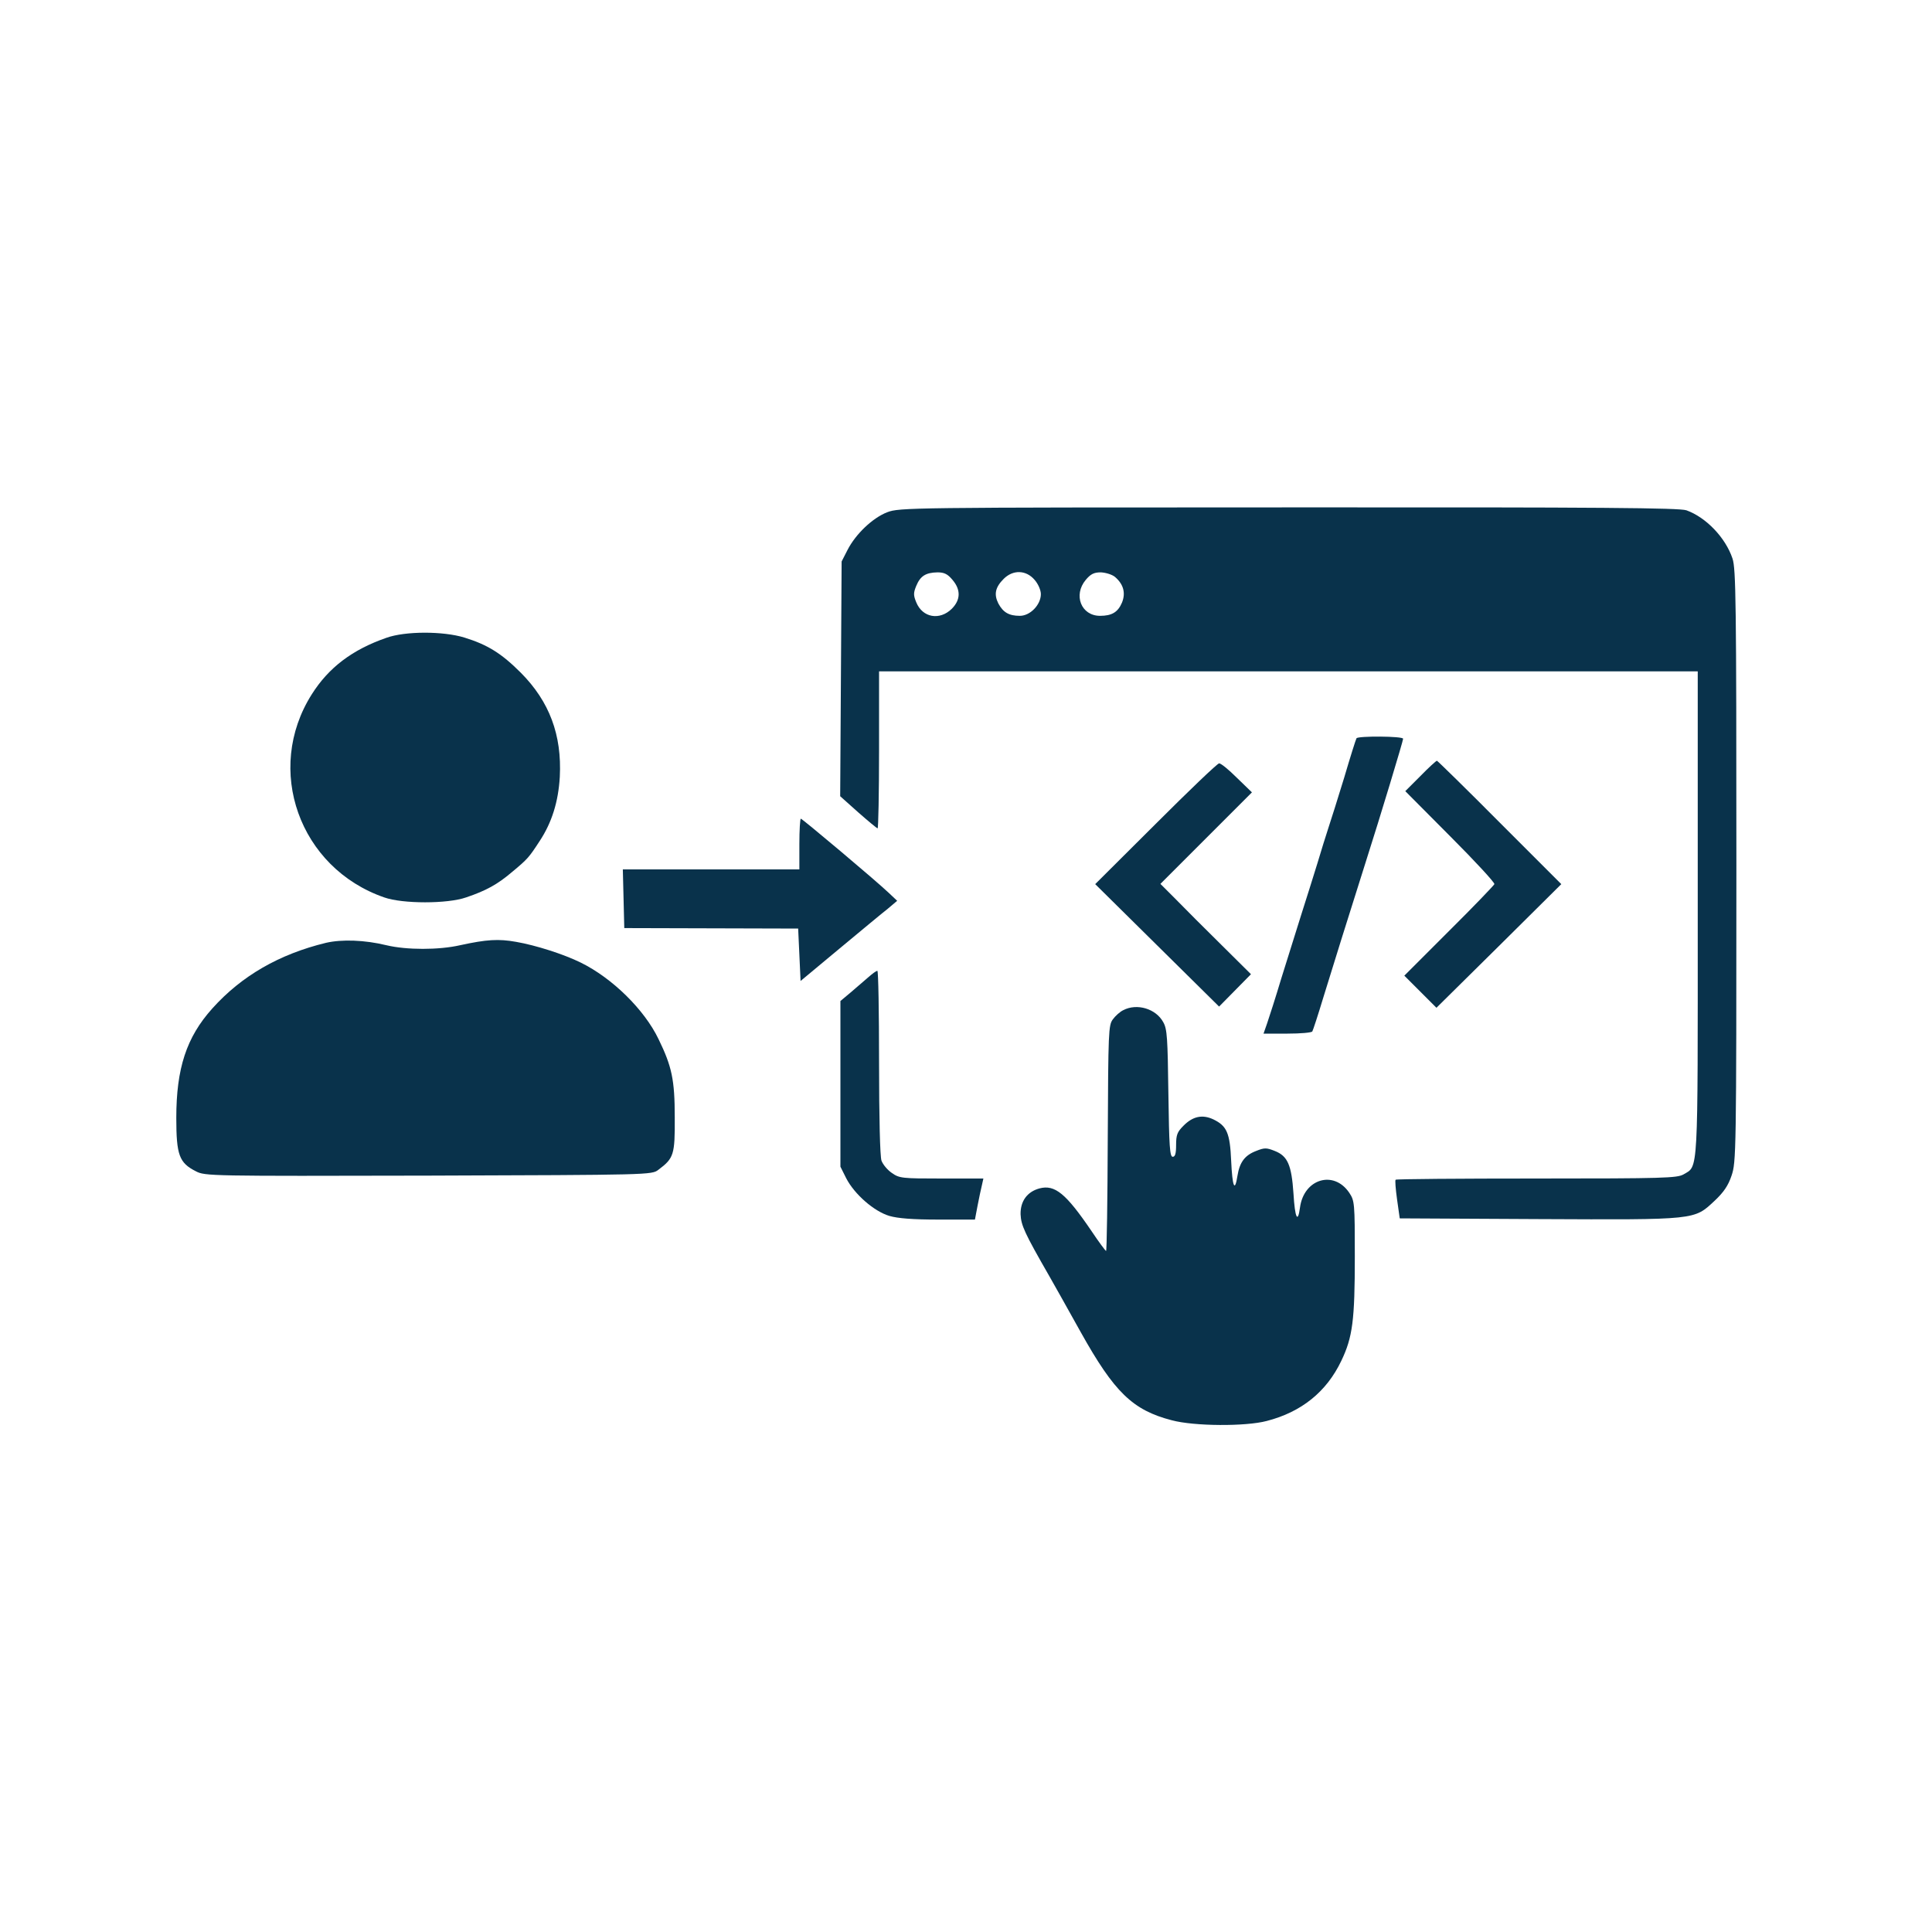 <?xml version="1.0" standalone="no"?>
<!DOCTYPE svg PUBLIC "-//W3C//DTD SVG 20010904//EN"
 "http://www.w3.org/TR/2001/REC-SVG-20010904/DTD/svg10.dtd">
<svg version="1.0" xmlns="http://www.w3.org/2000/svg"
 width="800pt" height="800pt" viewBox="0 0 800 800"
 preserveAspectRatio="xMidYMid meet">

<g transform="translate(0,800) scale(0.1,-0.1)"
fill="#F3F3F3" stroke="none">
<path fill="#09324B" d="M3674 5879 c-60 -23 -131 -90 -165 -157 l-24 -47 -3 -486 -3 -486 75
-67 c41 -36 77 -66 80 -66 3 0 6 146 6 325 l0 325 1695 0 1695 0 0 -1001 c0
-1098 3 -1045 -59 -1082 -27 -15 -80 -17 -608 -17 -319 0 -582 -2 -584 -5 -3
-2 0 -39 6 -82 l11 -78 574 -3 c659 -3 644 -4 730 76 37 35 56 62 70 104 19
56 20 89 20 1282 0 1098 -2 1230 -16 1273 -29 87 -110 171 -191 200 -31 10
-341 13 -1648 12 -1572 0 -1611 -1 -1661 -20z m270 -280 c35 -41 34 -83 -3
-120 -50 -49 -121 -37 -147 27 -12 29 -12 39 0 68 17 41 39 55 88 56 28 0 42
-7 62 -31z m340 0 c15 -17 26 -43 26 -59 0 -44 -44 -90 -87 -90 -45 0 -69 14
-89 51 -19 38 -13 67 22 102 39 39 93 37 128 -4z m333 12 c35 -30 45 -66 29
-106 -17 -40 -42 -55 -91 -55 -78 0 -112 86 -59 149 20 24 34 31 62 31 21 -1
47 -9 59 -19z"/>
<path fill="#09324B" d="M1600 5359 c-141 -49 -239 -123 -309 -234 -197 -311 -52 -719 300
-841 76 -27 262 -27 339 0 83 28 130 54 190 105 65 54 70 60 115 129 50 76 77
162 83 265 9 174 -43 312 -161 431 -80 80 -137 116 -234 146 -88 27 -245 27
-323 -1z"/>
<path fill="#09324B" d="M5617 4943 c-3 -5 -26 -78 -51 -163 -26 -85 -56 -180 -66 -210 -10
-30 -30 -95 -45 -145 -15 -49 -45 -144 -66 -210 -21 -66 -58 -185 -83 -265
-24 -80 -51 -164 -59 -187 l-15 -43 99 0 c54 0 100 4 103 9 3 5 24 69 46 142
40 131 102 328 175 559 62 194 155 502 155 511 0 11 -187 12 -193 2z"/>
<path fill="#09324B" d="M5882 4787 l-63 -63 186 -187 c103 -103 185 -192 183 -198 -2 -5 -86
-93 -188 -194 l-185 -185 67 -67 66 -66 259 256 258 256 -255 255 c-140 141
-257 255 -260 256 -3 0 -34 -28 -68 -63z"/>
<path fill="#09324B" d="M4785 4588 l-250 -249 257 -254 256 -253 66 67 66 67 -122 121 c-68
67 -152 151 -188 188 l-65 65 189 189 190 190 -62 60 c-34 34 -67 61 -74 60
-7 0 -125 -113 -263 -251z"/>
<path fill="#09324B" d="M3310 4505 l0 -105 -365 0 -366 0 3 -121 3 -122 360 -1 360 -1 5
-108 5 -109 161 134 c88 73 178 148 200 165 l39 33 -35 33 c-56 53 -358 307
-364 307 -3 0 -6 -47 -6 -105z"/>
<path fill="#09324B" d="M1350 4096 c-194 -47 -350 -137 -471 -272 -107 -119 -149 -248 -149
-453 0 -154 12 -186 81 -221 38 -20 58 -20 963 -18 916 3 925 3 952 24 64 48
69 62 68 217 0 156 -12 211 -67 324 -59 123 -192 253 -322 317 -71 35 -187 72
-268 86 -73 13 -122 10 -232 -14 -88 -20 -221 -20 -305 0 -90 22 -185 25 -250
10z"/>
<path fill="#09324B" d="M3595 3953 c-16 -14 -49 -42 -72 -62 l-43 -36 0 -343 0 -343 24 -48
c34 -66 115 -137 179 -156 35 -10 96 -15 202 -15 l152 0 11 58 c6 31 14 69 18
85 l6 27 -173 0 c-163 0 -175 1 -206 23 -18 12 -37 35 -43 51 -6 18 -10 177
-10 407 0 209 -3 379 -7 379 -5 0 -21 -12 -38 -27z"/>
<path fill="#09324B" d="M4651 3817 c-13 -6 -33 -24 -43 -38 -18 -24 -19 -50 -21 -492 -1
-257 -4 -467 -7 -467 -3 1 -30 37 -60 82 -106 156 -152 194 -216 177 -51 -14
-79 -53 -78 -107 2 -46 16 -77 120 -258 16 -28 74 -131 129 -230 139 -249 215
-323 377 -365 93 -25 306 -26 393 -3 144 37 248 121 309 249 47 98 56 168 56
432 0 222 -1 231 -23 264 -64 95 -188 58 -204 -61 -9 -68 -21 -44 -27 58 -8
118 -24 155 -77 176 -35 14 -43 14 -78 0 -47 -18 -68 -47 -77 -103 -11 -70
-21 -46 -26 62 -5 116 -18 145 -74 172 -45 21 -85 13 -124 -27 -25 -25 -30
-37 -30 -79 0 -36 -4 -49 -14 -49 -12 0 -15 42 -18 263 -3 228 -5 266 -21 294
-30 56 -109 80 -166 50z"/>
</g>
</svg>
